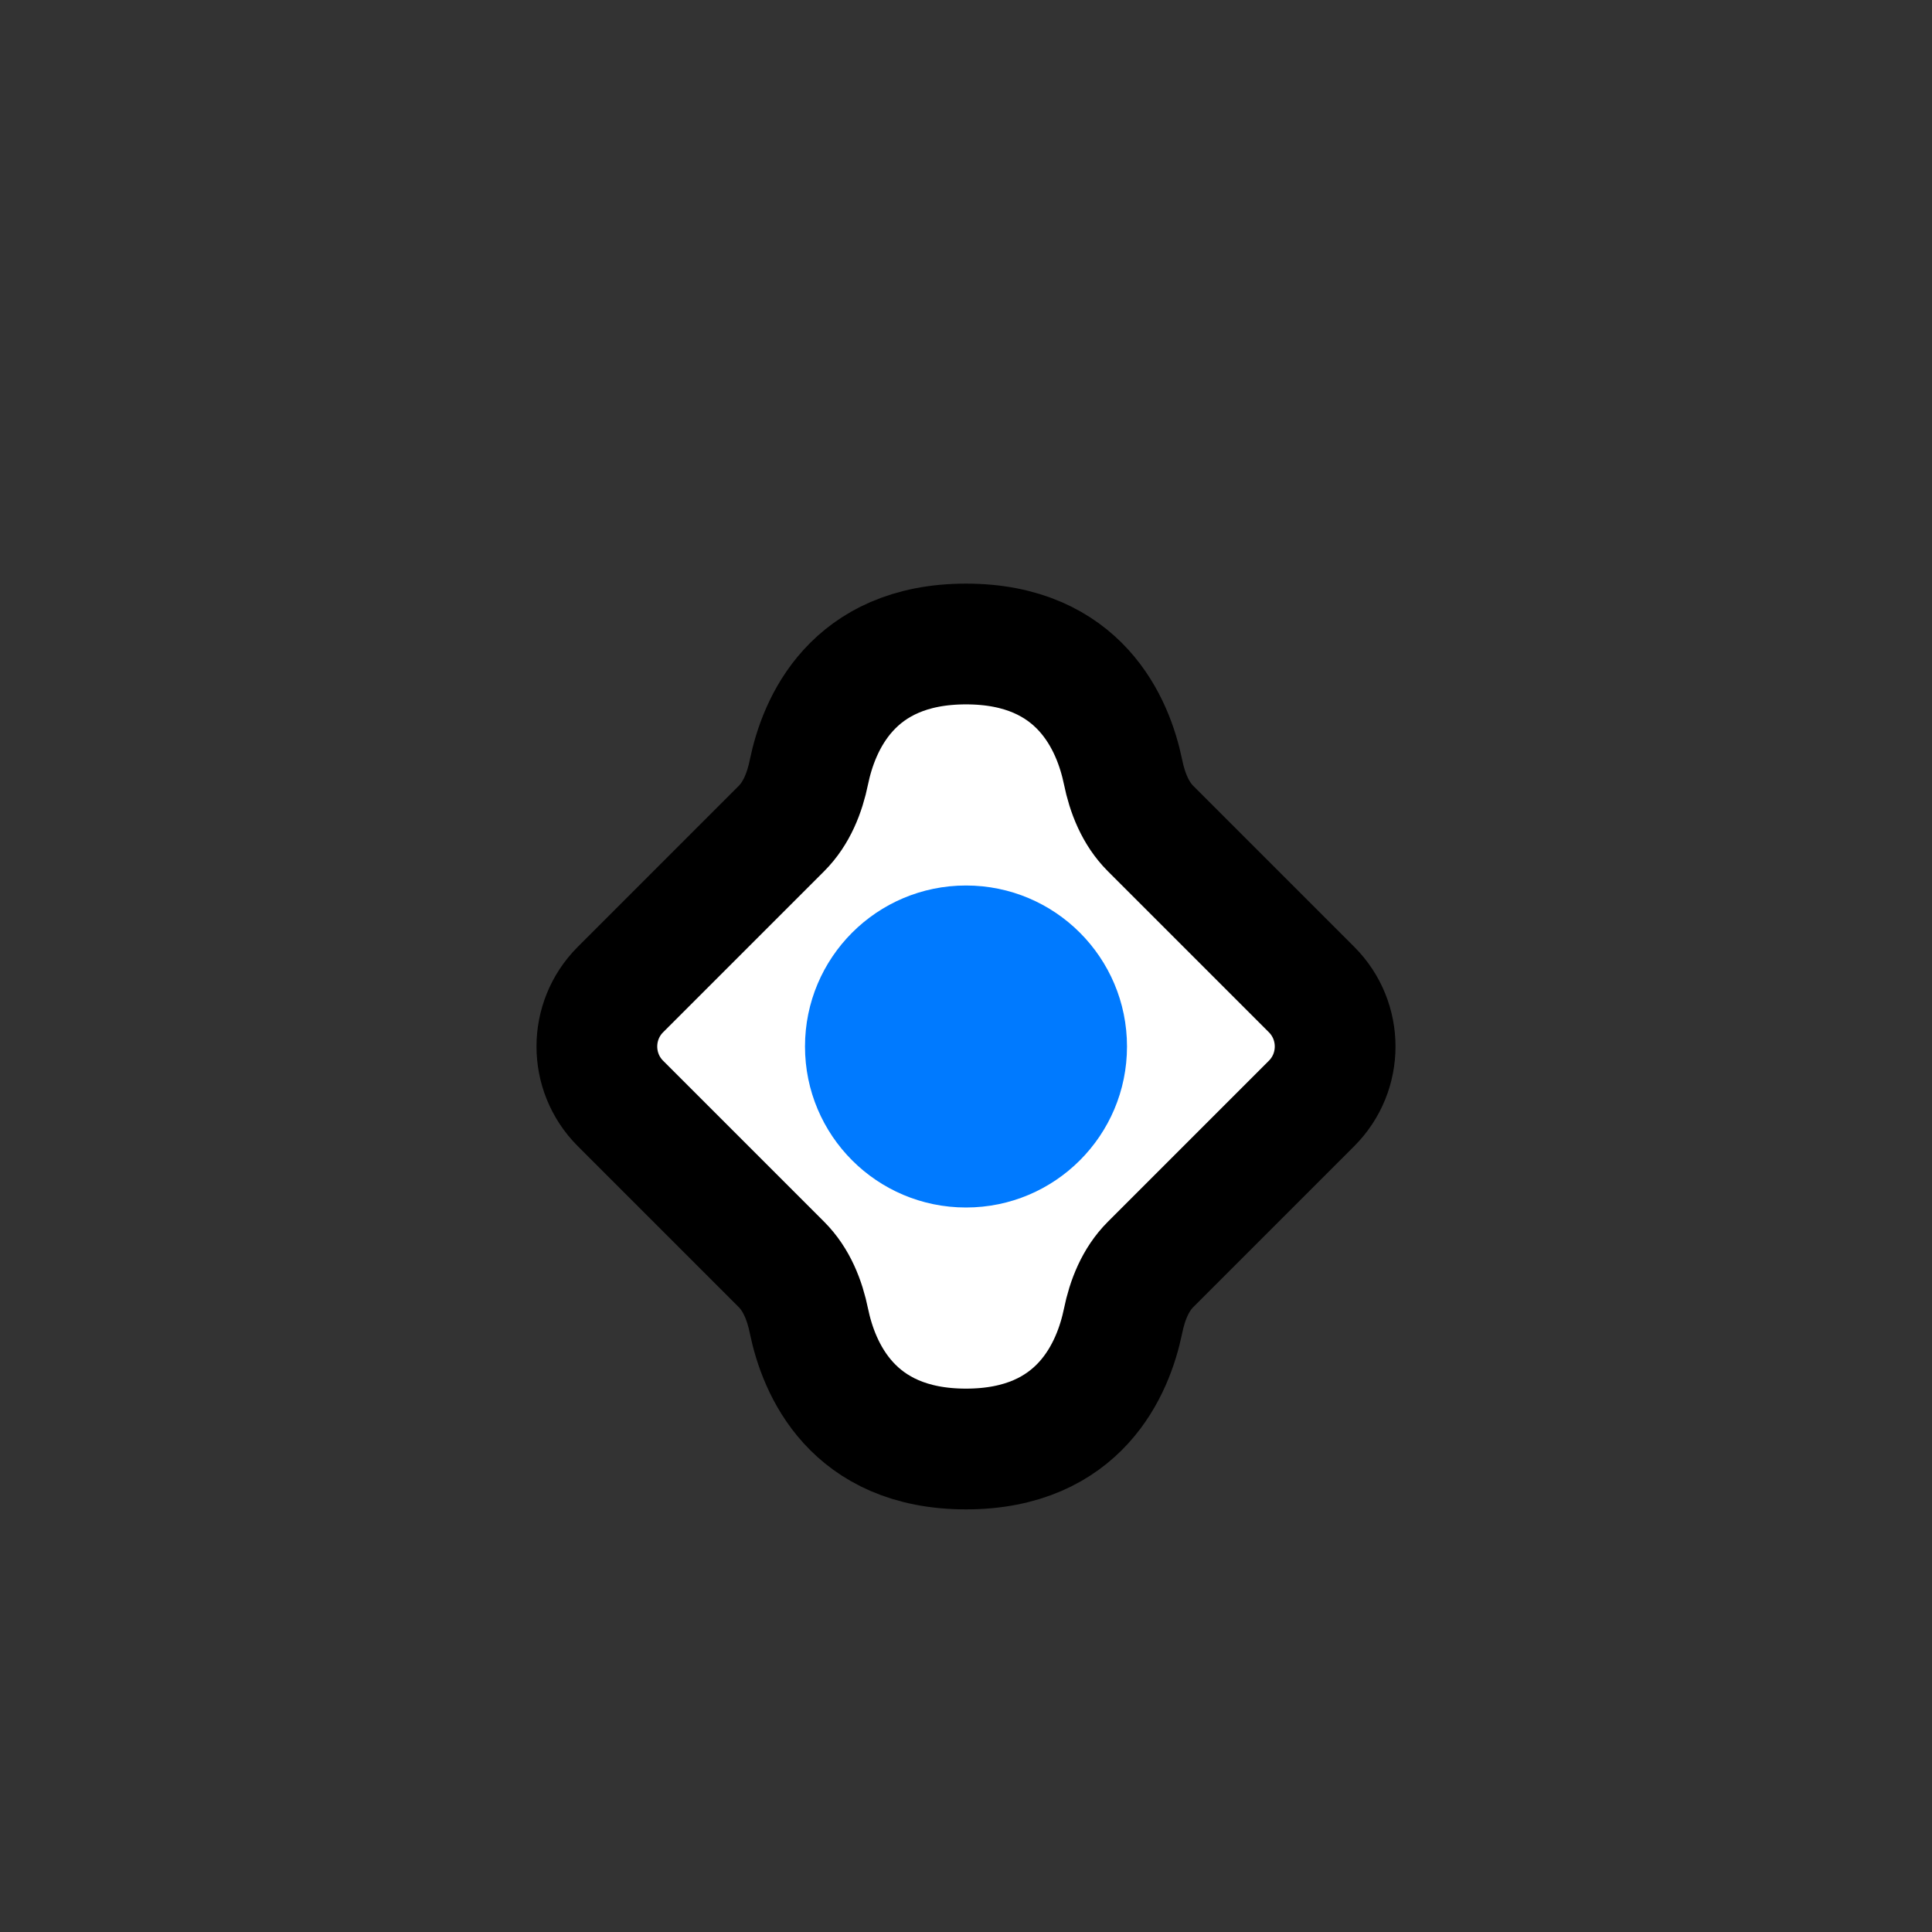 <svg width="24" height="24" viewBox="0 0 24 24" fill="none" xmlns="http://www.w3.org/2000/svg">
<rect x="0" y="0" width="24" height="24" fill="#333333" stroke="none"/>
<path d="M12 8C10.582 8 10.17 9.005 10.049 9.59C9.996 9.85 9.895 10.105 9.707 10.293L7.707 12.293C7.317 12.683 7.317 13.317 7.707 13.707L9.707 15.707C9.895 15.895 9.996 16.15 10.049 16.41C10.17 16.995 10.582 18 12 18C13.418 18 13.83 16.995 13.951 16.41C14.004 16.15 14.105 15.895 14.293 15.707L16.293 13.707C16.683 13.317 16.683 12.683 16.293 12.293L14.293 10.293C14.105 10.105 14.004 9.85 13.951 9.59C13.83 9.005 13.418 8 12 8Z" fill="white" stroke="black" stroke-width="1.5" stroke-linejoin="round"/>
<path d="M12 15C13.105 15 14 14.105 14 13C14 11.895 13.105 11 12 11C10.895 11 10 11.895 10 13C10 14.105 10.895 15 12 15Z" fill="#007AFF"/>
</svg>
